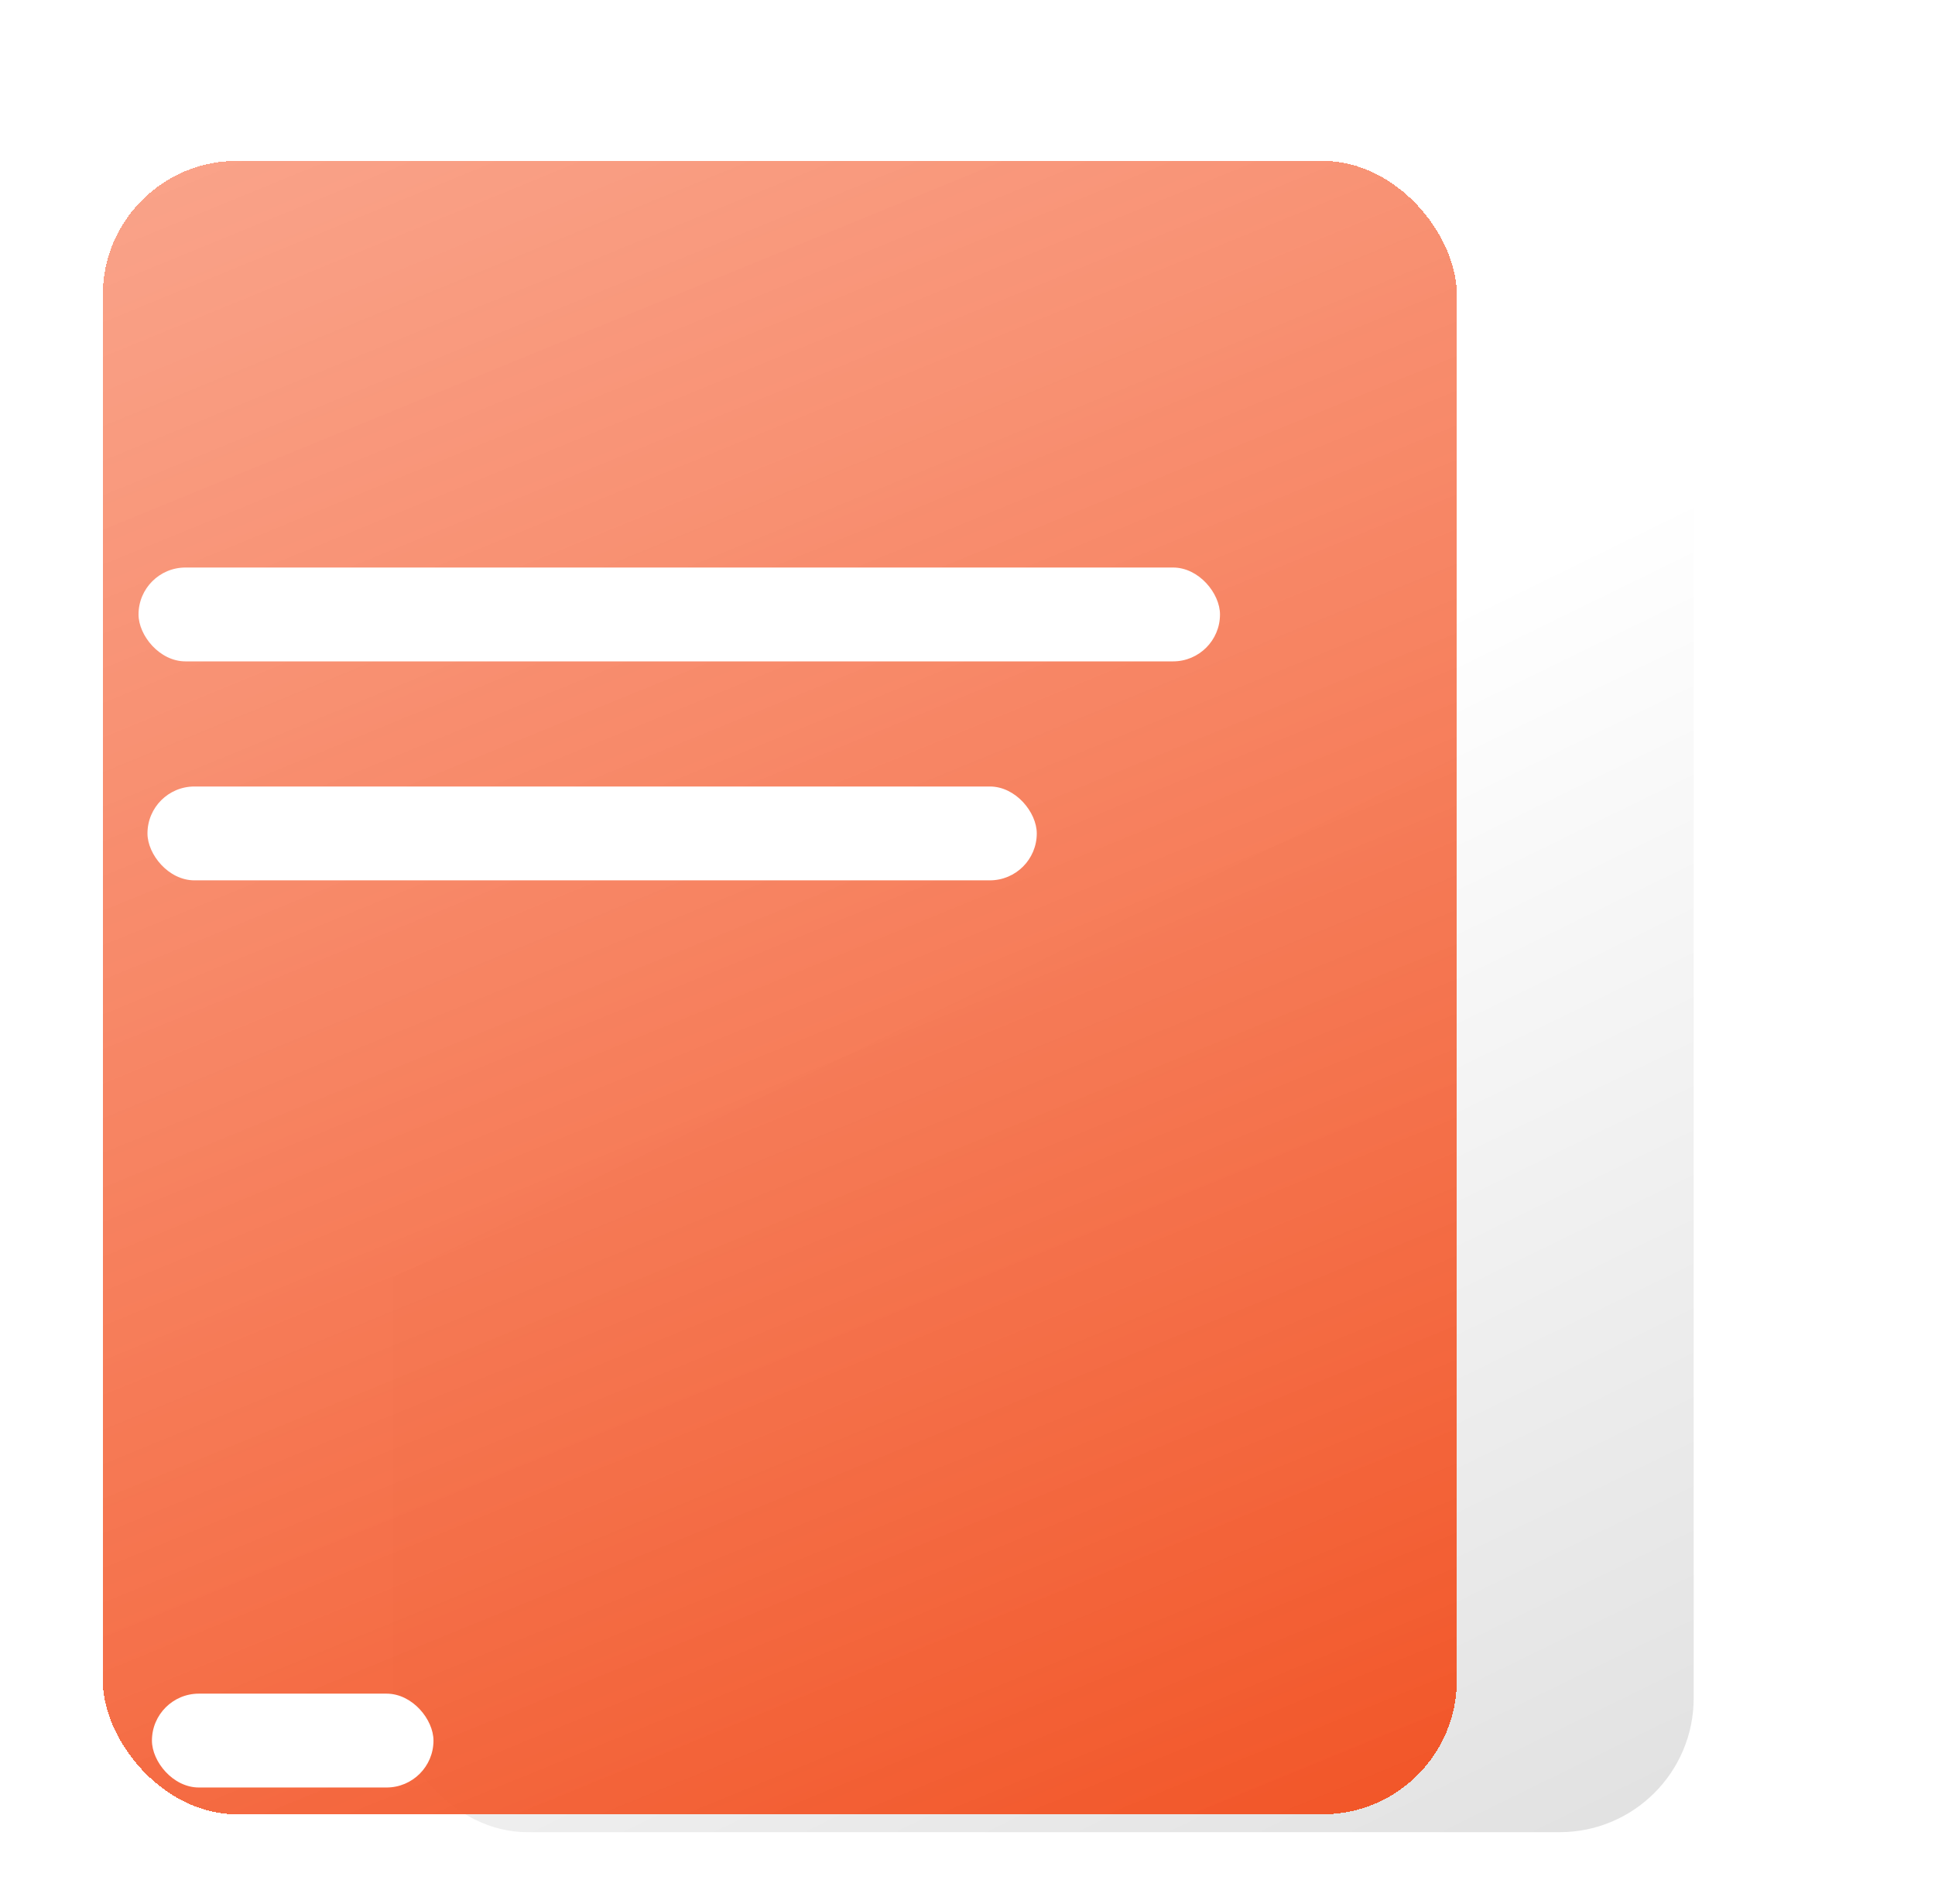 <svg width="433" height="426" viewBox="0 0 433 426" fill="none" xmlns="http://www.w3.org/2000/svg">
<g filter="url(#filter0_d_12_56)">
<rect x="75" y="20" width="291" height="356" rx="30" fill="url(#paint0_linear_12_56)"/>
</g>
<g filter="url(#filter1_d_12_56)">
<rect x="5" y="39" width="303" height="370" rx="30" fill="url(#paint1_linear_12_56)" shape-rendering="crispEdges"/>
</g>
<g filter="url(#filter2_d_12_56)">
<rect x="27" y="114" width="242" height="21" rx="10.5" fill="white"/>
</g>
<g filter="url(#filter3_d_12_56)">
<rect x="27" y="162" width="199" height="21" rx="10.5" fill="white"/>
</g>
<g filter="url(#filter4_d_12_56)">
<rect x="27" y="366" width="63" height="21" rx="10.5" fill="white"/>
</g>
<defs>
<filter id="filter0_d_12_56" x="34" y="0" width="399" height="464" filterUnits="userSpaceOnUse" color-interpolation-filters="sRGB">
<feFlood flood-opacity="0" result="BackgroundImageFix"/>
<feColorMatrix in="SourceAlpha" type="matrix" values="0 0 0 0 0 0 0 0 0 0 0 0 0 0 0 0 0 0 127 0" result="hardAlpha"/>
<feOffset dx="13" dy="34"/>
<feGaussianBlur stdDeviation="27"/>
<feComposite in2="hardAlpha" operator="out"/>
<feColorMatrix type="matrix" values="0 0 0 0 0 0 0 0 0 0 0 0 0 0 0 0 0 0 0.37 0"/>
<feBlend mode="normal" in2="BackgroundImageFix" result="effect1_dropShadow_12_56"/>
<feBlend mode="normal" in="SourceGraphic" in2="effect1_dropShadow_12_56" result="shape"/>
</filter>
<filter id="filter1_d_12_56" x="0" y="13" width="349" height="416" filterUnits="userSpaceOnUse" color-interpolation-filters="sRGB">
<feFlood flood-opacity="0" result="BackgroundImageFix"/>
<feColorMatrix in="SourceAlpha" type="matrix" values="0 0 0 0 0 0 0 0 0 0 0 0 0 0 0 0 0 0 127 0" result="hardAlpha"/>
<feOffset dx="18" dy="-3"/>
<feGaussianBlur stdDeviation="11.5"/>
<feComposite in2="hardAlpha" operator="out"/>
<feColorMatrix type="matrix" values="0 0 0 0 0 0 0 0 0 0 0 0 0 0 0 0 0 0 0.12 0"/>
<feBlend mode="normal" in2="BackgroundImageFix" result="effect1_dropShadow_12_56"/>
<feBlend mode="normal" in="SourceGraphic" in2="effect1_dropShadow_12_56" result="shape"/>
</filter>
<filter id="filter2_d_12_56" x="18" y="114" width="268" height="47" filterUnits="userSpaceOnUse" color-interpolation-filters="sRGB">
<feFlood flood-opacity="0" result="BackgroundImageFix"/>
<feColorMatrix in="SourceAlpha" type="matrix" values="0 0 0 0 0 0 0 0 0 0 0 0 0 0 0 0 0 0 127 0" result="hardAlpha"/>
<feOffset dx="4" dy="13"/>
<feGaussianBlur stdDeviation="6.5"/>
<feComposite in2="hardAlpha" operator="out"/>
<feColorMatrix type="matrix" values="0 0 0 0 0 0 0 0 0 0 0 0 0 0 0 0 0 0 0.23 0"/>
<feBlend mode="normal" in2="BackgroundImageFix" result="effect1_dropShadow_12_56"/>
<feBlend mode="normal" in="SourceGraphic" in2="effect1_dropShadow_12_56" result="shape"/>
</filter>
<filter id="filter3_d_12_56" x="20" y="162" width="225" height="48" filterUnits="userSpaceOnUse" color-interpolation-filters="sRGB">
<feFlood flood-opacity="0" result="BackgroundImageFix"/>
<feColorMatrix in="SourceAlpha" type="matrix" values="0 0 0 0 0 0 0 0 0 0 0 0 0 0 0 0 0 0 127 0" result="hardAlpha"/>
<feOffset dx="6" dy="14"/>
<feGaussianBlur stdDeviation="6.5"/>
<feComposite in2="hardAlpha" operator="out"/>
<feColorMatrix type="matrix" values="0 0 0 0 0 0 0 0 0 0 0 0 0 0 0 0 0 0 0.25 0"/>
<feBlend mode="normal" in2="BackgroundImageFix" result="effect1_dropShadow_12_56"/>
<feBlend mode="normal" in="SourceGraphic" in2="effect1_dropShadow_12_56" result="shape"/>
</filter>
<filter id="filter4_d_12_56" x="21" y="366" width="89" height="47" filterUnits="userSpaceOnUse" color-interpolation-filters="sRGB">
<feFlood flood-opacity="0" result="BackgroundImageFix"/>
<feColorMatrix in="SourceAlpha" type="matrix" values="0 0 0 0 0 0 0 0 0 0 0 0 0 0 0 0 0 0 127 0" result="hardAlpha"/>
<feOffset dx="7" dy="13"/>
<feGaussianBlur stdDeviation="6.5"/>
<feComposite in2="hardAlpha" operator="out"/>
<feColorMatrix type="matrix" values="0 0 0 0 0 0 0 0 0 0 0 0 0 0 0 0 0 0 0.25 0"/>
<feBlend mode="normal" in2="BackgroundImageFix" result="effect1_dropShadow_12_56"/>
<feBlend mode="normal" in="SourceGraphic" in2="effect1_dropShadow_12_56" result="shape"/>
</filter>
<linearGradient id="paint0_linear_12_56" x1="328.5" y1="391.5" x2="210.651" y2="150.661" gradientUnits="userSpaceOnUse">
<stop stop-color="#E1E1E1"/>
<stop offset="1" stop-color="white"/>
</linearGradient>
<linearGradient id="paint1_linear_12_56" x1="308" y1="450.5" x2="-128.439" y2="-614.789" gradientUnits="userSpaceOnUse">
<stop stop-color="#F24E1E"/>
<stop offset="1" stop-color="#FFC5B4" stop-opacity="0.37"/>
</linearGradient>
</defs>
</svg>
